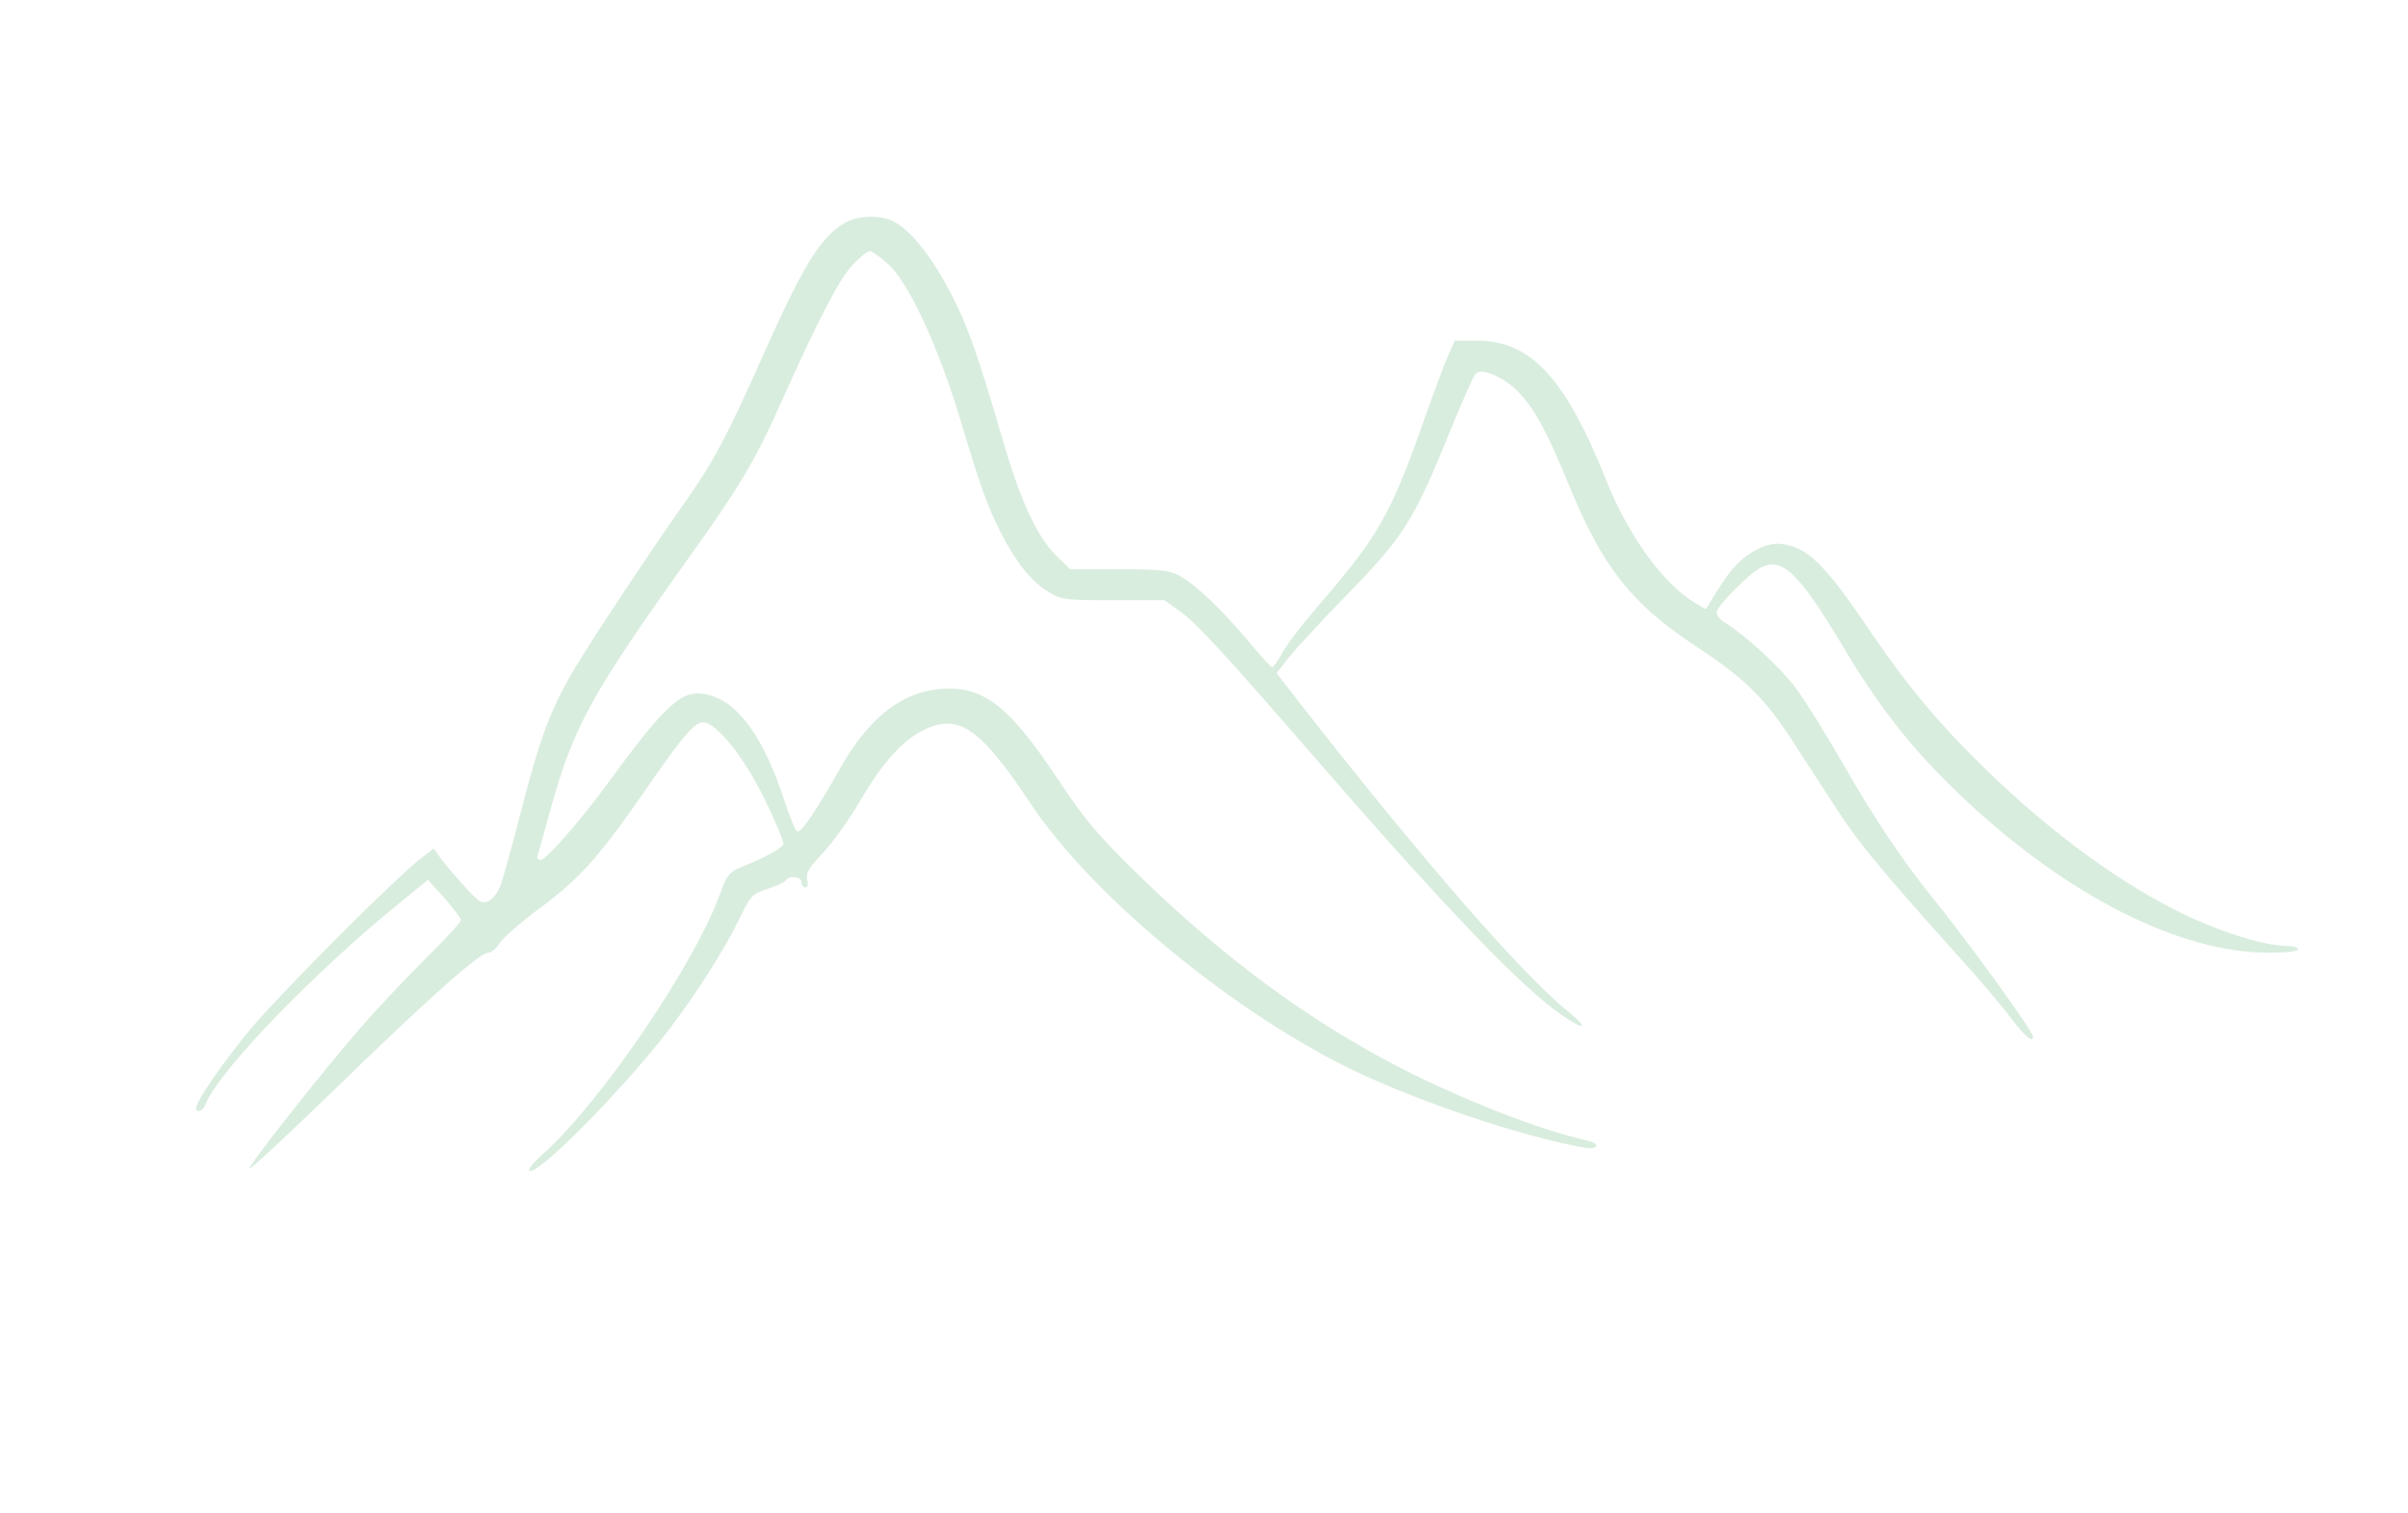  <svg version="1.0" xmlns="http://www.w3.org/2000/svg" width="700pt" height="440pt" viewBox="0 0 700 440" preserveAspectRatio="xMidYMid meet">
<g transform="translate(0,440) scale(0.1,-0.1)" fill="#000000" stroke="none">
<path fill='#D9EDDF' d="M2454 3751 c-71 -43 -120 -124 -239 -391 -102 -230 -143 -306 -228
-426 -101 -143 -259 -382 -315 -475 -71 -118 -104 -208 -158 -420 -26 -101
-53 -198 -60 -216 -17 -39 -43 -56 -64 -40 -20 16 -91 96 -112 126 l-17 24
-38 -29 c-68 -51 -397 -381 -489 -489 -80 -95 -164 -216 -164 -237 0 -15 21
-8 27 10 37 98 326 396 588 606 l59 48 48 -53 c26 -30 48 -59 48 -64 0 -6 -48
-58 -106 -115 -58 -58 -141 -146 -185 -197 -114 -131 -330 -405 -324 -411 2
-3 111 98 241 224 282 274 428 404 453 404 9 0 24 12 32 26 7 14 63 63 124
108 115 86 169 147 320 366 90 130 125 170 148 170 39 0 118 -98 180 -224 32
-65 56 -124 54 -131 -5 -12 -53 -38 -127 -68 -29 -12 -38 -23 -54 -68 -73
-208 -352 -618 -521 -767 -25 -22 -41 -43 -36 -46 24 -15 282 247 409 415 78
102 163 237 201 317 33 68 37 73 83 88 26 8 50 20 53 25 10 15 45 10 45 -6 0
-8 5 -15 11 -15 7 0 9 9 5 23 -4 18 6 35 47 78 29 31 76 97 106 148 68 117
126 180 189 210 100 47 163 3 307 -214 171 -259 565 -589 913 -764 191 -96
517 -207 700 -238 36 -6 45 12 10 20 -141 31 -373 122 -558 218 -264 138 -502
314 -748 553 -122 119 -157 161 -237 281 -142 214 -217 272 -341 262 -114 -9
-211 -86 -293 -233 -66 -117 -112 -185 -123 -182 -5 2 -22 42 -37 88 -59 182
-133 287 -219 309 -77 21 -119 -15 -301 -264 -78 -106 -174 -215 -189 -215 -8
0 -12 6 -9 13 2 7 16 55 30 107 74 270 116 347 419 772 139 194 186 275 258
436 108 242 170 361 208 401 21 23 44 41 50 41 7 0 30 -17 53 -37 60 -54 145
-237 209 -448 61 -203 80 -256 119 -333 43 -84 85 -138 133 -169 42 -27 46
-28 193 -28 l150 0 47 -34 c48 -34 129 -123 392 -426 381 -439 605 -672 720
-749 67 -45 74 -35 11 16 -139 114 -443 464 -817 946 l-27 35 36 46 c20 25 94
105 163 176 174 178 199 219 310 493 33 80 64 150 70 156 18 18 86 -12 128
-58 46 -50 80 -114 141 -262 99 -242 181 -347 368 -471 145 -95 205 -154 288
-284 37 -57 95 -146 128 -197 61 -94 130 -177 342 -413 67 -74 140 -160 163
-192 38 -50 62 -70 62 -51 0 16 -192 281 -300 414 -81 101 -163 223 -248 372
-50 87 -113 189 -141 227 -46 61 -143 151 -208 192 -13 7 -23 21 -23 29 0 17
93 111 127 129 64 33 111 -12 243 -233 107 -179 205 -302 347 -436 303 -285
629 -450 889 -450 49 0 84 4 84 10 0 6 -15 10 -33 10 -60 0 -183 37 -290 88
-185 88 -386 233 -581 422 -140 136 -232 246 -345 413 -101 150 -156 212 -206
233 -51 21 -86 17 -136 -14 -40 -26 -63 -53 -113 -135 l-17 -28 -31 18 c-90
52 -195 196 -258 355 -119 299 -220 408 -378 408 l-63 0 -20 -45 c-11 -24 -41
-106 -68 -182 -96 -274 -133 -339 -295 -528 -53 -60 -106 -129 -118 -152 -13
-24 -26 -43 -30 -43 -3 0 -35 35 -71 78 -77 92 -152 163 -198 188 -29 16 -57
19 -176 19 l-142 0 -40 39 c-53 51 -102 155 -147 307 -64 219 -94 310 -125
383 -62 141 -138 249 -201 282 -38 20 -107 18 -144 -5z"></path>
</g>
</svg>